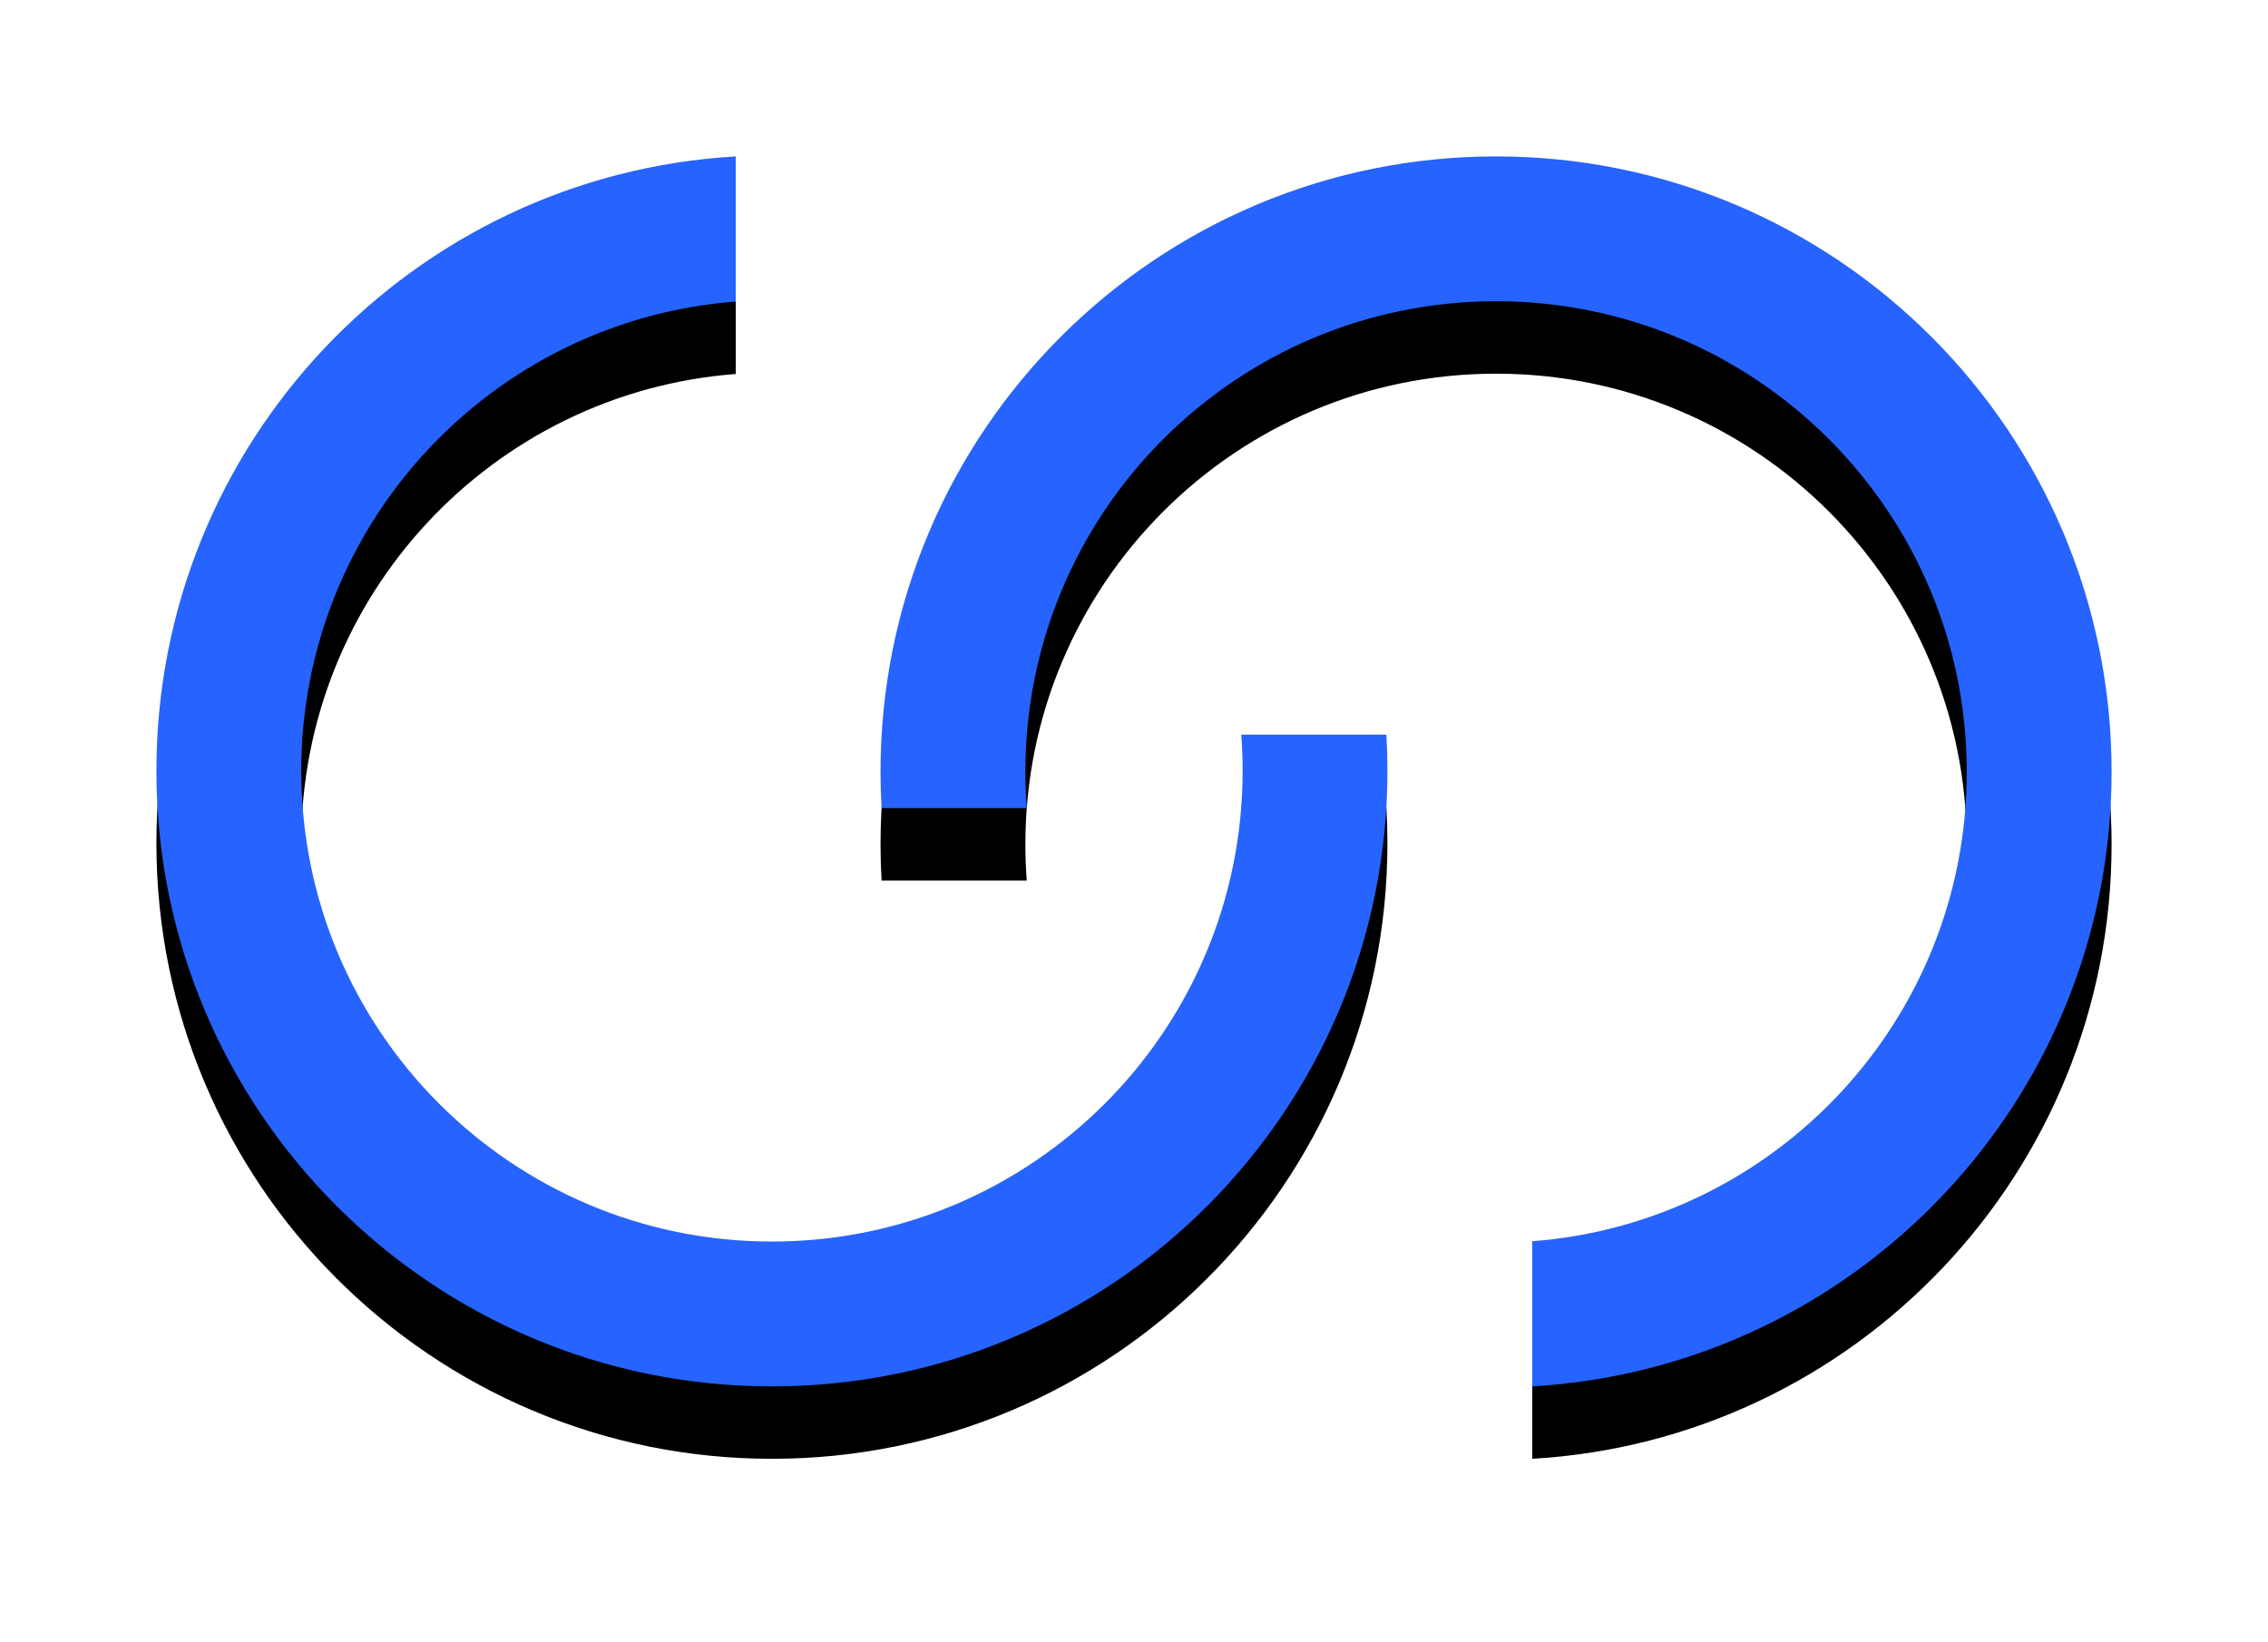 <svg width="58" height="42" viewBox="0 0 58 42" fill="none" xmlns="http://www.w3.org/2000/svg">
<g filter="url(#filter0_d_15_207)">
<path fill-rule="evenodd" clip-rule="evenodd" d="M35.481 17.566C35.481 17.255 35.472 16.946 35.455 16.64L31.743 16.64C31.766 16.945 31.778 17.254 31.778 17.566C31.778 24.214 26.389 29.603 19.741 29.603C13.093 29.603 7.704 24.214 7.704 17.566C7.704 11.229 12.6 6.037 18.815 5.564V1.852C10.552 2.331 4 9.183 4 17.566C4 26.259 11.047 33.307 19.741 33.307C28.434 33.307 35.481 26.259 35.481 17.566ZM22.518 17.593C22.518 17.903 22.527 18.212 22.545 18.518H26.257C26.234 18.213 26.222 17.904 26.222 17.593C26.222 10.945 31.611 5.556 38.259 5.556C44.907 5.556 50.296 10.945 50.296 17.593C50.296 23.929 45.4 29.122 39.185 29.595V33.307C47.448 32.827 54 25.975 54 17.593C54 8.899 46.953 1.852 38.259 1.852C29.566 1.852 22.518 8.899 22.518 17.593Z" fill="black"/>
<path fill-rule="evenodd" clip-rule="evenodd" d="M35.481 15.714C35.481 15.403 35.472 15.094 35.455 14.788L31.743 14.788C31.766 15.094 31.778 15.402 31.778 15.714C31.778 22.362 26.389 27.751 19.741 27.751C13.093 27.751 7.704 22.362 7.704 15.714C7.704 9.378 12.6 4.185 18.815 3.712V0C10.552 0.479 4 7.331 4 15.714C4 24.407 11.047 31.455 19.741 31.455C28.434 31.455 35.481 24.407 35.481 15.714ZM22.518 15.741C22.518 16.052 22.527 16.36 22.545 16.667H26.257C26.234 16.361 26.222 16.052 26.222 15.741C26.222 9.093 31.611 3.704 38.259 3.704C44.907 3.704 50.296 9.093 50.296 15.741C50.296 22.077 45.4 27.27 39.185 27.743V31.455C47.448 30.975 54 24.123 54 15.741C54 7.047 46.953 1.52588e-05 38.259 1.52588e-05C29.566 1.52588e-05 22.518 7.047 22.518 15.741Z" fill="#2663FF"/>
</g>
<defs>
<filter id="filter0_d_15_207" x="0" y="0" width="58" height="41.307" filterUnits="userSpaceOnUse" color-interpolation-filters="sRGB">
<feFlood flood-opacity="0" result="BackgroundImageFix"/>
<feColorMatrix in="SourceAlpha" type="matrix" values="0 0 0 0 0 0 0 0 0 0 0 0 0 0 0 0 0 0 127 0" result="hardAlpha"/>
<feOffset dy="4"/>
<feGaussianBlur stdDeviation="2"/>
<feComposite in2="hardAlpha" operator="out"/>
<feColorMatrix type="matrix" values="0 0 0 0 0 0 0 0 0 0 0 0 0 0 0 0 0 0 0.25 0"/>
<feBlend mode="normal" in2="BackgroundImageFix" result="effect1_dropShadow_15_207"/>
<feBlend mode="normal" in="SourceGraphic" in2="effect1_dropShadow_15_207" result="shape"/>
</filter>
</defs>
</svg>
